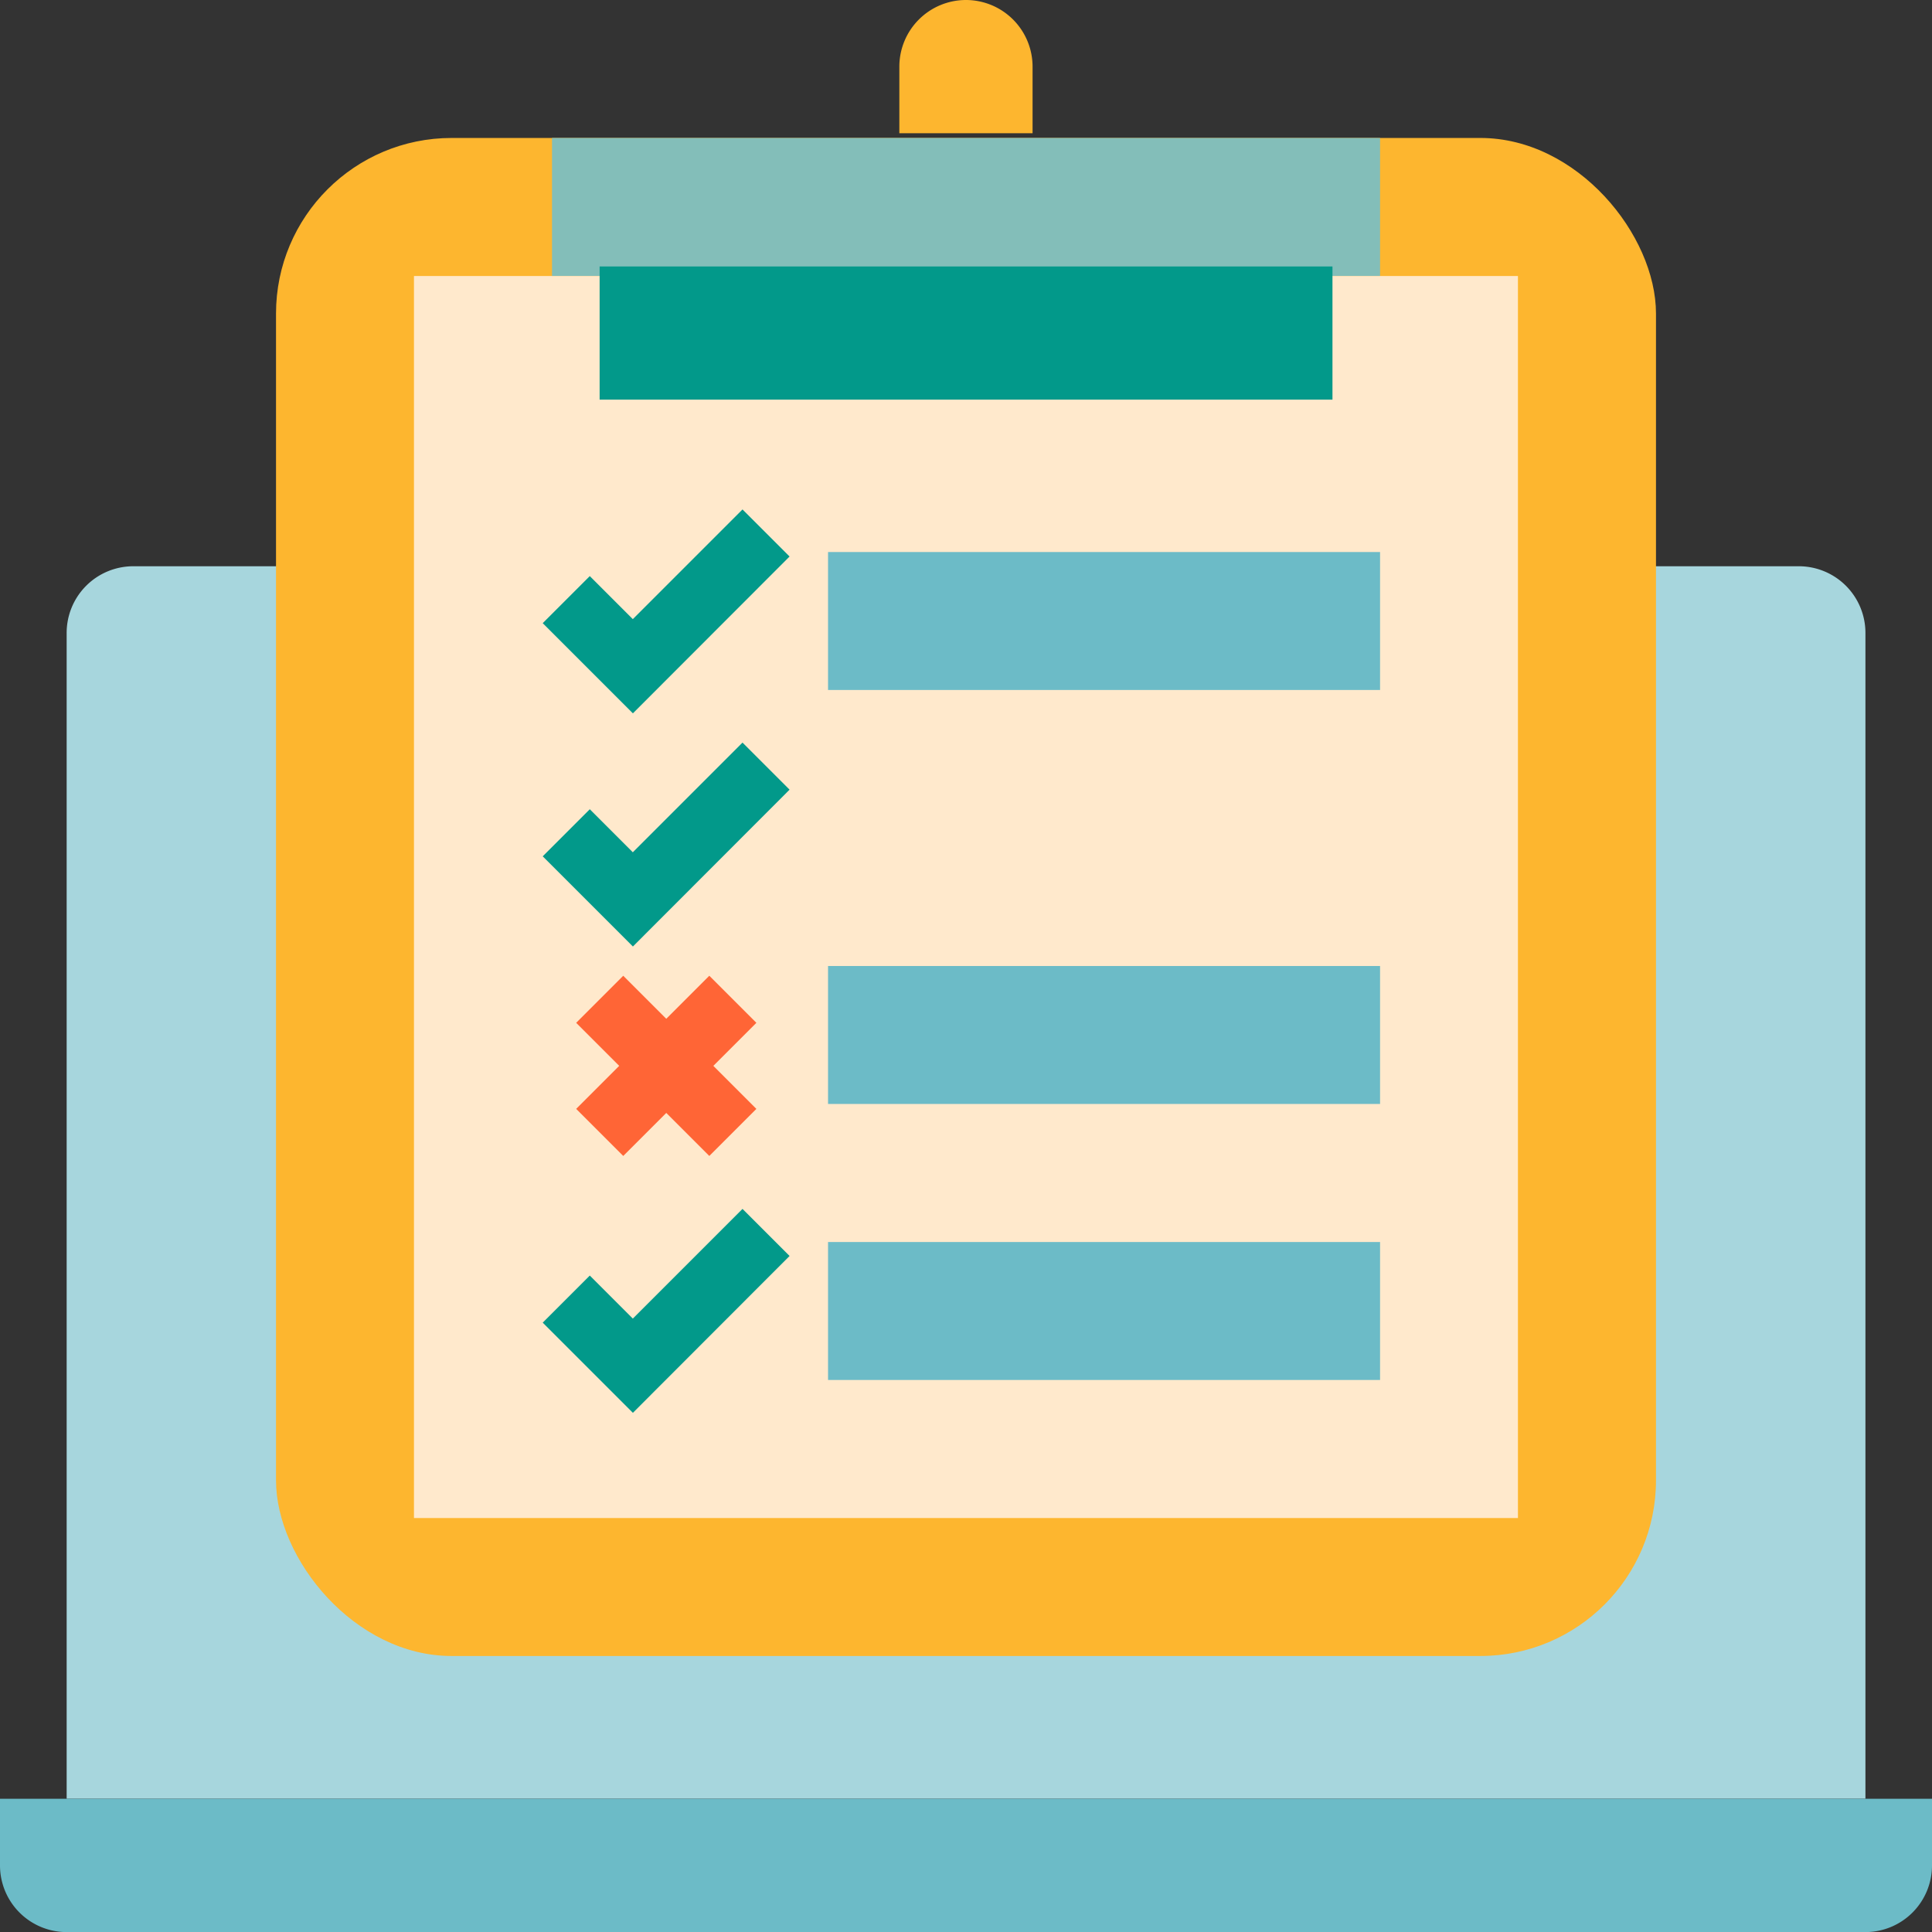 <svg xmlns="http://www.w3.org/2000/svg" width="22" height="22" viewBox="0 0 22 22">
    <rect x="0" y="0" width="22" height="22" fill="#333333" stroke="none"/>
    <defs>
        <style>
            .prefix__cls-2{fill:#6cbbc7}.prefix__cls-3{fill:#fdb62f}.prefix__cls-5{fill:#02998a}
        </style>
    </defs>
    <g id="prefix__Flat" transform="translate(-3 -3)">
        <path id="prefix__Path_270" d="M5.759 20h18.965a.759.759 0 0 1 .759.759v13.275H5V20.759A.759.759 0 0 1 5.759 20z" data-name="Path 270" transform="translate(-1.241 -10.552)" style="fill:#a7d6dd"/>
        <path id="prefix__Path_271" d="M3 57h22v.759a.759.759 0 0 1-.759.759H3.759A.759.759 0 0 1 3 57.759z" class="prefix__cls-2" data-name="Path 271" transform="translate(0 -33.517)"/>
        <path id="prefix__Path_272" d="M30 4.517h1.517v-.758A.759.759 0 0 0 30.759 3a.759.759 0 0 0-.759.759z" class="prefix__cls-3" data-name="Path 272" transform="translate(-16.759)"/>
        <rect id="prefix__Rectangle_165" width="15.714" height="17.286" class="prefix__cls-3" data-name="Rectangle 165" rx="2" transform="translate(6.143 4.571)"/>
        <path id="prefix__Rectangle_166" d="M0 0H12.571V14.143H0z" data-name="Rectangle 166" transform="translate(7.714 6.143)" style="fill:#ffe9cc"/>
        <path id="prefix__Path_273" d="M20.32 20.615l-1.027-1.027.536-.536.49.49 1.249-1.249.536.536z" class="prefix__cls-5" data-name="Path 273" transform="translate(-10.113 -9.492)"/>
        <path id="prefix__Rectangle_167" d="M0 0H6.286V1.571H0z" class="prefix__cls-2" data-name="Rectangle 167" transform="translate(12.429 9.286)"/>
        <path id="prefix__Path_274" d="M20.32 27.615l-1.027-1.027.536-.536.49.49 1.249-1.249.536.536z" class="prefix__cls-5" data-name="Path 274" transform="translate(-10.113 -13.837)"/>
        <rect id="prefix__Rectangle_168" width="6.286" class="prefix__cls-2" data-name="Rectangle 168" transform="translate(12.429 12.429)"/>
        <path id="prefix__Rectangle_169" d="M0 0H6.286V1.571H0z" class="prefix__cls-2" data-name="Rectangle 169" transform="translate(12.429 14)"/>
        <path id="prefix__Rectangle_170" d="M0 0H6.286V1.571H0z" class="prefix__cls-2" data-name="Rectangle 170" transform="translate(12.429 17.143)"/>
        <path id="prefix__Rectangle_171" d="M0 0H9.429V1.571H0z" data-name="Rectangle 171" transform="translate(9.286 4.571)" style="fill:#83beb9"/>
        <path id="prefix__Path_275" d="M21 11v1.517h8.345V11" class="prefix__cls-5" data-name="Path 275" transform="translate(-11.172 -4.966)"/>
        <path id="prefix__Path_276" d="M22.347 32.829l-.536-.536-.49.49-.49-.49-.536.536.49.49-.49.49.536.536.49-.49.49.49.536-.536-.49-.49z" data-name="Path 276" transform="translate(-10.734 -18.182)" style="fill:#ff6536"/>
        <path id="prefix__Path_277" d="M20.32 41.615l-1.027-1.027.536-.536.49.49 1.249-1.249.536.536z" class="prefix__cls-5" data-name="Path 277" transform="translate(-10.113 -22.527)"/>
    </g>
</svg>
